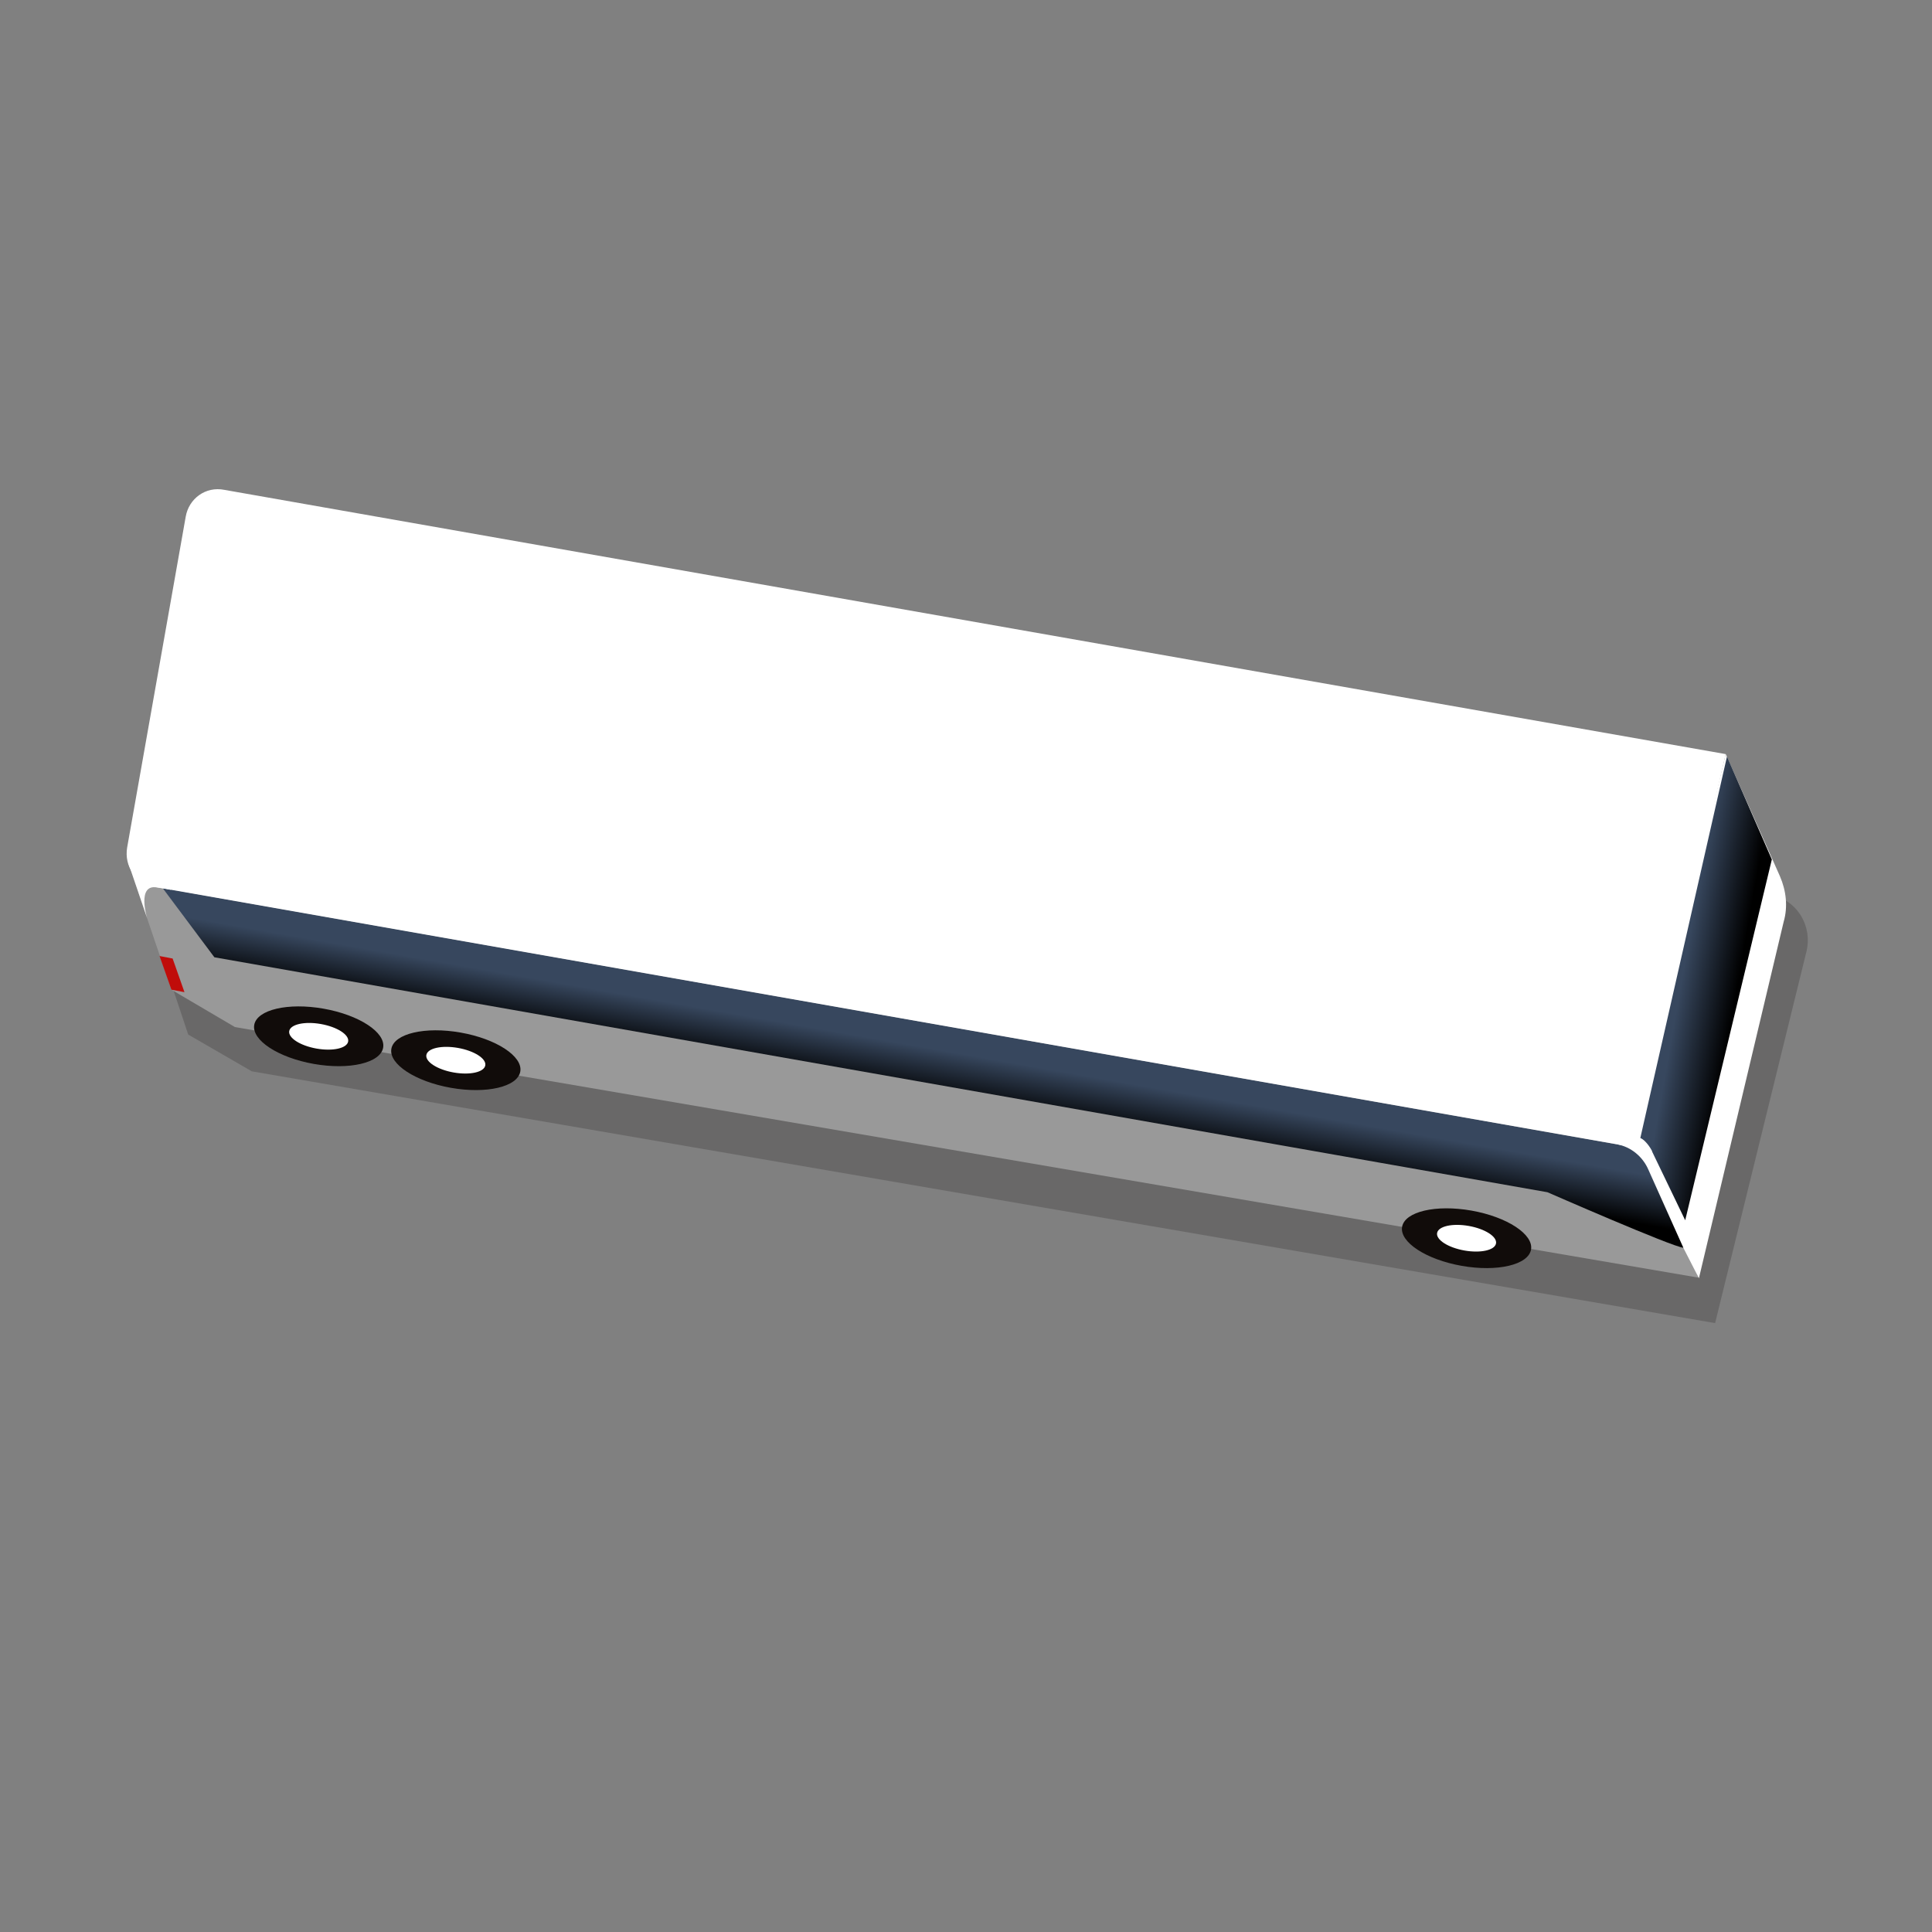 <?xml version="1.0" encoding="utf-8"?>
<!-- Generator: Adobe Illustrator 25.4.1, SVG Export Plug-In . SVG Version: 6.00 Build 0)  -->
<svg version="1.1" id="Capa_1" xmlns="http://www.w3.org/2000/svg" xmlns:xlink="http://www.w3.org/1999/xlink" x="0px" y="0px"
	 viewBox="0 0 310 310" style="enable-background:new 0 0 310 310;" xml:space="preserve">
<rect x="0" y="0" width="310" height="310" fill="#808080" stroke="none"/>
<style type="text/css">
	.st0{opacity:0.2;fill:#110C0A;enable-background:new    ;}
	.st1{fill:#999999;}
	.st2{fill:#FFFFFF;}
	.st3{fill:url(#SVGID_1_);}
	.st4{fill:none;stroke:#A0349D;stroke-width:9;stroke-miterlimit:10;}
	.st5{fill:#C00C0A;}
	.st6{fill:#110C0A;}
	.st7{fill:url(#SVGID_00000150780736653655110270000007100487495066230416_);}
	.st8{fill:url(#SVGID_00000047061431842542220810000010078925361835597482_);}
	.st9{fill:url(#SVGID_00000124149194456088549070000012854282871146777008_);}
	.st10{fill:url(#SVGID_00000029764357797002969840000014710094489741616522_);}
	.st11{fill:url(#SVGID_00000016761945894092016680000016938946201174697386_);}
	.st12{fill:url(#SVGID_00000027562083473253931900000010682187940883628714_);}
	.st13{fill:url(#SVGID_00000034075925013728580510000009192886169536977295_);}
	.st14{fill:url(#SVGID_00000168086718166536578490000005726077373233500573_);}
	.st15{fill:url(#SVGID_00000106854972002857833200000006336089372904726157_);}
	.st16{fill:url(#SVGID_00000172434489412836102250000017233267042425567667_);}
	.st17{fill:url(#SVGID_00000019659558846380720420000004630484865683641758_);}
	.st18{fill:url(#SVGID_00000005970031381439733490000018371805490944718497_);}
	.st19{fill:url(#SVGID_00000071520863903633277460000001559875349990308246_);}
	.st20{fill:url(#SVGID_00000119099610445388986790000000410306706804402056_);}
	.st21{fill:url(#SVGID_00000123402676913533076740000014988945886082319493_);}
	.st22{fill:url(#SVGID_00000090979841539418435460000010205045077984446642_);}
	.st23{fill:url(#SVGID_00000021081190195581925810000000505478868721980303_);}
	.st24{fill:url(#SVGID_00000036959564488828413970000010536104743438807978_);}
	.st25{fill:url(#SVGID_00000173871803675413397200000000529146243299331212_);}
	.st26{fill:url(#SVGID_00000155868398067206971610000016966377271031149728_);}
	.st27{fill:url(#SVGID_00000105392437264633572410000010364145791143035804_);}
	.st28{fill:url(#SVGID_00000112625176489235115700000017787183146062908305_);}
	.st29{fill:url(#SVGID_00000003815324780987497440000005274412436398690711_);}
	.st30{fill:url(#SVGID_00000034807950079386393900000000234034210504150930_);}
	.st31{fill:url(#SVGID_00000128484338914063729400000005268519037982921914_);}
	.st32{fill:url(#SVGID_00000055688152480114436190000002708241235835593602_);}
	.st33{fill:url(#SVGID_00000134215175842294491170000003859990880956436671_);}
	.st34{fill:url(#SVGID_00000023258611442700372650000015426273224434400660_);}
	.st35{fill:url(#SVGID_00000138534855789773045830000012870125543749724307_);}
	.st36{fill:url(#SVGID_00000112606025185809166820000004013834863425917614_);}
	.st37{fill:url(#SVGID_00000094579516559668041300000011811163590619065000_);}
	.st38{fill:url(#SVGID_00000115475962464135574500000018311508897573367479_);}
	.st39{fill:url(#SVGID_00000121961496353594492800000004873011137730938537_);}
	.st40{fill:url(#SVGID_00000002347126612585658860000018085627739805289364_);}
	.st41{fill:url(#SVGID_00000061433823901813937840000013067985891464008577_);}
	.st42{fill:url(#SVGID_00000018938002627511861610000015234161180482586287_);}
	.st43{fill:url(#SVGID_00000125565243759053301760000017119419982761549230_);}
	.st44{fill:url(#SVGID_00000010306918315720594570000000588562760138331293_);}
	.st45{fill:url(#SVGID_00000067917298086413649410000005819485312556486328_);}
	.st46{fill:url(#SVGID_00000005248648372902515040000010543759080349646997_);}
	.st47{fill:url(#SVGID_00000009560571414560757000000014721436797375290259_);}
	.st48{fill:url(#SVGID_00000157285400341818846260000000749407152612113570_);}
	.st49{fill:url(#SVGID_00000137133061399928521210000012539807221099987616_);}
	.st50{fill:url(#SVGID_00000150811530080152257920000009984575684889598371_);}
	.st51{fill:url(#SVGID_00000008854018576956563920000002990924074805472922_);}
	.st52{fill:url(#SVGID_00000080910051402888681350000016393200162609126044_);}
	.st53{fill:url(#SVGID_00000062165928620305440420000000768220601069099178_);}
	.st54{fill:url(#SVGID_00000163046365006349243780000003185679948401543331_);}
	.st55{fill:url(#SVGID_00000163790814149155643640000007607690580472251276_);}
	.st56{fill:url(#SVGID_00000053505993487312744580000007445588356257573534_);}
	.st57{fill:url(#SVGID_00000173857280059660657200000010461133812480119474_);}
	.st58{fill:url(#SVGID_00000008106842197810519830000002365622749046851507_);}
	.st59{fill:url(#SVGID_00000041980548797453084830000013675434587720052146_);}
	.st60{fill:url(#SVGID_00000106870263386419796910000006436965744062414496_);}
	.st61{fill:url(#SVGID_00000170978193605869403450000013729379988386286479_);}
	.st62{fill:url(#SVGID_00000143587876236617957010000015402861767628331168_);}
	.st63{fill:url(#SVGID_00000034081268724909230270000013496981518627877511_);}
	.st64{fill:url(#SVGID_00000064335446537394173320000014876913358271666076_);}
	.st65{fill:url(#SVGID_00000139292975933348899630000014005866343324150706_);}
	.st66{fill:url(#SVGID_00000142139603155558551140000016746341936603771837_);}
	.st67{fill:url(#SVGID_00000176010453034470332040000008129361638187902893_);}
	.st68{fill:url(#SVGID_00000018235508206074902670000009078098244956195761_);}
	.st69{fill:url(#SVGID_00000040543816975750850640000010105680924838689707_);}
	.st70{fill:url(#SVGID_00000158006696604964609530000008479804527910569638_);}
	.st71{fill:url(#SVGID_00000072966340352031987350000016008788669511275955_);}
	.st72{fill:url(#SVGID_00000000917997322584600830000016589848680101707186_);}
	.st73{fill:url(#SVGID_00000054948105975782213020000005541079141684757950_);}
	.st74{fill:url(#SVGID_00000177444075499808751420000003303888849499427726_);}
	.st75{fill:url(#SVGID_00000094578379255922259190000000101089118101904317_);}
	.st76{fill:url(#SVGID_00000153702765949254365370000018285317204707449518_);}
	.st77{fill:url(#SVGID_00000142134334031390378480000017027468260105334915_);}
</style>
<g>
	<path class="st0" d="M284.4,143.6l0.6,0.2c3.7,1.2,5.7,5,4.9,8.7l-14.7,59.8L40.4,171.9L30.2,166l0,0l-1.8-5.4l0,0l-2.1-6.3
		c0,0,176.2,27,181.1,30.2L284.4,143.6z"/>
	<g>
		<polygon class="st1" points="27.5,158.8 20.7,138.8 264.5,184.5 272.5,205 37.7,164.8 		"/>
		
			<rect x="260.3" y="182.7" transform="matrix(0.174 -0.985 0.985 0.174 34.166 409.428)" class="st2" width="1.6" height="3.4"/>
		<path class="st2" d="M276.9,121l8.7,19.6c1,2.3,1.3,4.9,0.6,7.3l-13.6,57.2l-10.9-21.3L276.9,121z"/>
		
			<linearGradient id="SVGID_1_" gradientUnits="userSpaceOnUse" x1="-3588.691" y1="3876.082" x2="-3588.691" y2="3887.633" gradientTransform="matrix(-0.985 -0.174 0.174 -0.985 -4060.509 3373.363)">
			<stop  offset="0.311" style="stop-color:#000000"/>
			<stop  offset="1" style="stop-color:#37475E"/>
		</linearGradient>
		<path class="st3" d="M26.1,142.5l233.3,41.1c2.3,0.4,4.2,2,5.1,4.1l5.6,12.5c-1.7-0.1-21.8-8.9-21.8-8.9L34.4,153.6L26.1,142.5z"
			/>
		<path class="st2" d="M36,78.6L276.9,121l-14.7,63.1L24.8,142.3c-3-0.5-4.9-3.3-4.4-6.3l9.4-53.1C30.3,80,33,78,36,78.6z"/>
		<polygon class="st5" points="25.6,153.4 27.5,158.8 29.6,159.2 27.7,153.8 		"/>
		<path class="st2" d="M23.6,147.3c0,0-1.7-5.5,1.6-4.9c1.4,0.2,2.3,0.4,2.3,0.4l-6.9-4.3L23.6,147.3z"/>
		
			<ellipse transform="matrix(0.174 -0.985 0.985 0.174 -1.326 395.777)" class="st6" cx="235.2" cy="198.7" rx="4.5" ry="10.5"/>
		<ellipse transform="matrix(0.174 -0.985 0.985 0.174 -1.326 395.777)" class="st2" cx="235.2" cy="198.7" rx="2" ry="4.8"/>
		<g>
			
				<ellipse transform="matrix(0.174 -0.985 0.985 0.174 -107.129 212.521)" class="st6" cx="73.1" cy="170.1" rx="4.5" ry="10.5"/>
			
				<ellipse transform="matrix(0.174 -0.985 0.985 0.174 -107.129 212.521)" class="st2" cx="73.1" cy="170.1" rx="2" ry="4.8"/>
		</g>
		<g>
			
				<ellipse transform="matrix(0.174 -0.985 0.985 0.174 -121.463 187.694)" class="st6" cx="51.1" cy="166.2" rx="4.5" ry="10.5"/>
			
				<ellipse transform="matrix(0.174 -0.985 0.985 0.174 -121.463 187.694)" class="st2" cx="51.1" cy="166.2" rx="2" ry="4.8"/>
		</g>
		
			<linearGradient id="SVGID_00000048462885637424048490000010422253645123212422_" gradientUnits="userSpaceOnUse" x1="-3717.041" y1="3918.591" x2="-3703.964" y2="3918.591" gradientTransform="matrix(-0.985 -0.174 0.174 -0.985 -4060.509 3373.363)">
			<stop  offset="0.311" style="stop-color:#000000"/>
			<stop  offset="1" style="stop-color:#37475E"/>
		</linearGradient>
		<path style="fill:url(#SVGID_00000048462885637424048490000010422253645123212422_);" d="M263.2,182.6l1.7-7.5l0,0l12.2-53.7
			l7.2,16.5l-13.9,57.9l-5.3-11C265.2,184.8,264.2,183,263.2,182.6z"/>
	</g>
</g>
</svg>
